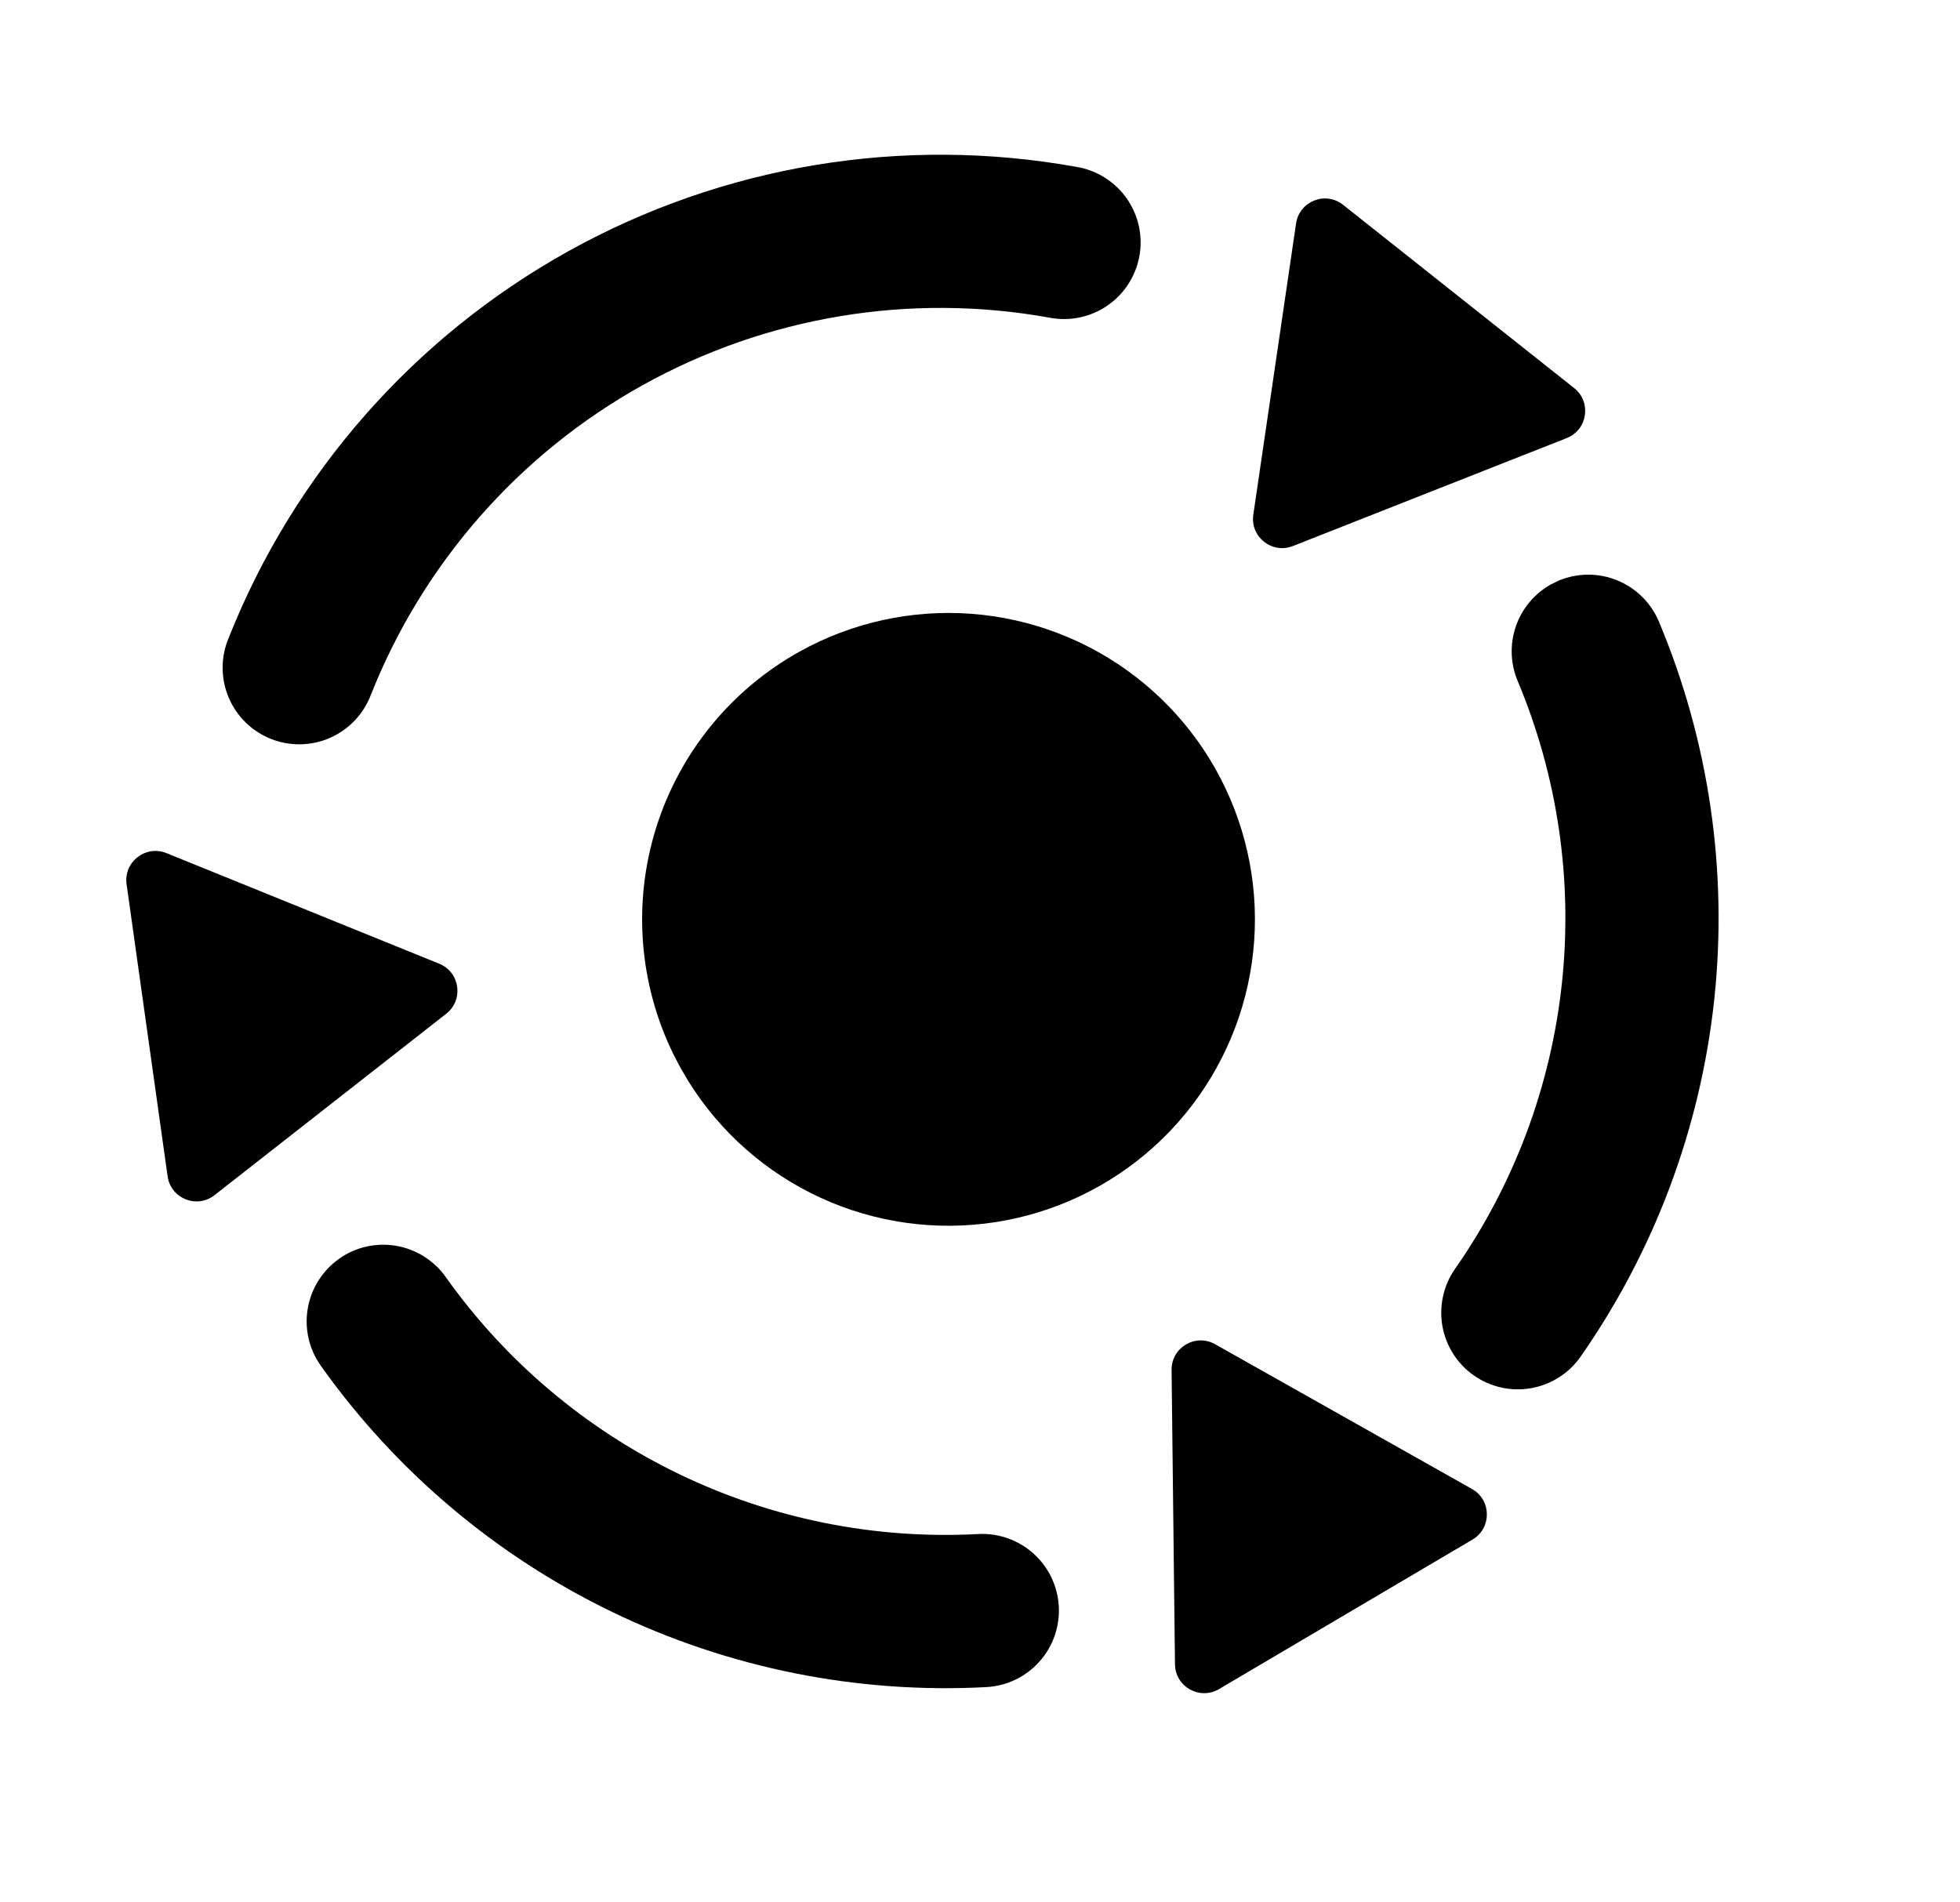<svg width="403" height="391" viewBox="0 0 403 391" fill="none" xmlns="http://www.w3.org/2000/svg">
<path d="M164.413 133.968C175.186 127.978 187.479 125.28 199.77 126.207C212.062 127.135 223.81 131.648 233.562 139.187C243.314 146.726 250.639 156.961 254.632 168.622C258.625 180.284 259.109 192.86 256.024 204.794C252.94 216.728 246.422 227.495 237.279 235.761C228.136 244.027 216.768 249.43 204.585 251.3C192.402 253.17 179.937 251.424 168.736 246.28C157.535 241.136 148.089 232.819 141.567 222.359L139.968 219.644L138.506 216.853C131.367 202.351 130.076 185.661 134.898 170.234C139.72 154.806 150.287 141.823 164.413 133.968Z" fill="currentColor"/>
<path d="M69.674 258.838C71.36 257.64 73.265 256.785 75.282 256.324C77.298 255.862 79.386 255.803 81.425 256.148C83.465 256.493 85.416 257.237 87.168 258.336C88.92 259.436 90.438 260.87 91.636 262.556C103.944 279.886 120.436 293.82 139.578 303.062C158.719 312.304 179.887 316.553 201.112 315.415C203.179 315.303 205.247 315.598 207.199 316.285C209.151 316.972 210.948 318.037 212.489 319.418C214.029 320.8 215.282 322.472 216.177 324.337C217.071 326.203 217.59 328.227 217.702 330.294C217.814 332.36 217.519 334.428 216.832 336.38C216.145 338.332 215.08 340.129 213.698 341.67C212.317 343.21 210.645 344.464 208.779 345.358C206.913 346.253 204.889 346.771 202.823 346.883C176.287 348.309 149.822 342.998 125.89 331.444C101.959 319.889 81.341 302.468 65.955 280.8C63.54 277.395 62.577 273.17 63.275 269.055C63.974 264.939 66.278 261.269 69.681 258.851L69.674 258.838Z" fill="currentColor"/>
<path d="M318.819 120.198L320.476 119.385C322.383 118.584 324.429 118.168 326.498 118.158C328.566 118.149 330.617 118.547 332.531 119.33C334.446 120.113 336.187 121.265 337.657 122.721C339.126 124.177 340.294 125.908 341.094 127.816C351.376 152.318 355.292 179.023 352.477 205.445C349.663 231.867 340.209 257.148 324.996 278.934C323.811 280.63 322.304 282.075 320.56 283.188C318.817 284.301 316.871 285.059 314.834 285.42C312.798 285.781 310.71 285.738 308.69 285.292C306.671 284.846 304.758 284.006 303.063 282.822C301.368 281.637 299.922 280.13 298.809 278.386C297.697 276.643 296.938 274.697 296.577 272.66C296.216 270.624 296.26 268.536 296.706 266.516C297.152 264.497 297.991 262.584 299.176 260.889C311.342 243.463 318.903 223.242 321.154 202.108C323.405 180.975 320.275 159.615 312.053 140.017C310.555 136.458 310.417 132.474 311.665 128.82C312.912 125.166 315.458 122.098 318.819 120.198Z" fill="currentColor"/>
<path d="M46.976 131.255C60.38 97.454 85.067 69.331 116.846 51.661C148.626 33.99 185.541 27.861 221.326 34.311C223.387 34.65 225.361 35.395 227.131 36.503C228.901 37.611 230.434 39.06 231.639 40.766C232.844 42.472 233.698 44.401 234.15 46.44C234.603 48.479 234.646 50.587 234.276 52.643C233.906 54.699 233.131 56.66 231.995 58.413C230.86 60.167 229.388 61.676 227.664 62.855C225.939 64.034 223.998 64.858 221.952 65.279C219.907 65.701 217.797 65.711 215.748 65.31C187.116 60.145 157.579 65.049 132.152 79.187C106.724 93.326 86.973 115.828 76.251 142.874C75.51 144.827 74.389 146.613 72.951 148.128C71.514 149.643 69.789 150.858 67.878 151.7C65.967 152.543 63.907 152.997 61.819 153.036C59.731 153.075 57.656 152.698 55.714 151.928C53.773 151.157 52.004 150.009 50.511 148.548C49.018 147.088 47.83 145.345 47.017 143.421C46.204 141.497 45.782 139.431 45.775 137.342C45.767 135.253 46.176 133.184 46.976 131.255Z" fill="currentColor"/>
<path d="M90.31 198.149C94.585 199.882 95.386 205.59 91.754 208.433L44.101 245.742C40.462 248.591 35.103 246.429 34.461 241.852L26.028 181.803C25.385 177.226 29.941 173.672 34.224 175.409L90.31 198.149Z" fill="currentColor"/>
<path d="M265.833 112.273C261.542 113.965 257.026 110.384 257.696 105.82L266.487 45.941C267.159 41.368 272.531 39.24 276.152 42.112L323.663 79.791C327.284 82.663 326.435 88.379 322.135 90.074L265.833 112.273Z" fill="currentColor"/>
<path d="M250.639 347.295C246.665 349.638 241.644 346.808 241.591 342.196L240.891 281.679C240.838 277.058 245.81 274.114 249.836 276.383L302.664 306.152C306.691 308.421 306.748 314.199 302.767 316.547L250.639 347.295Z" fill="currentColor"/>
</svg>
